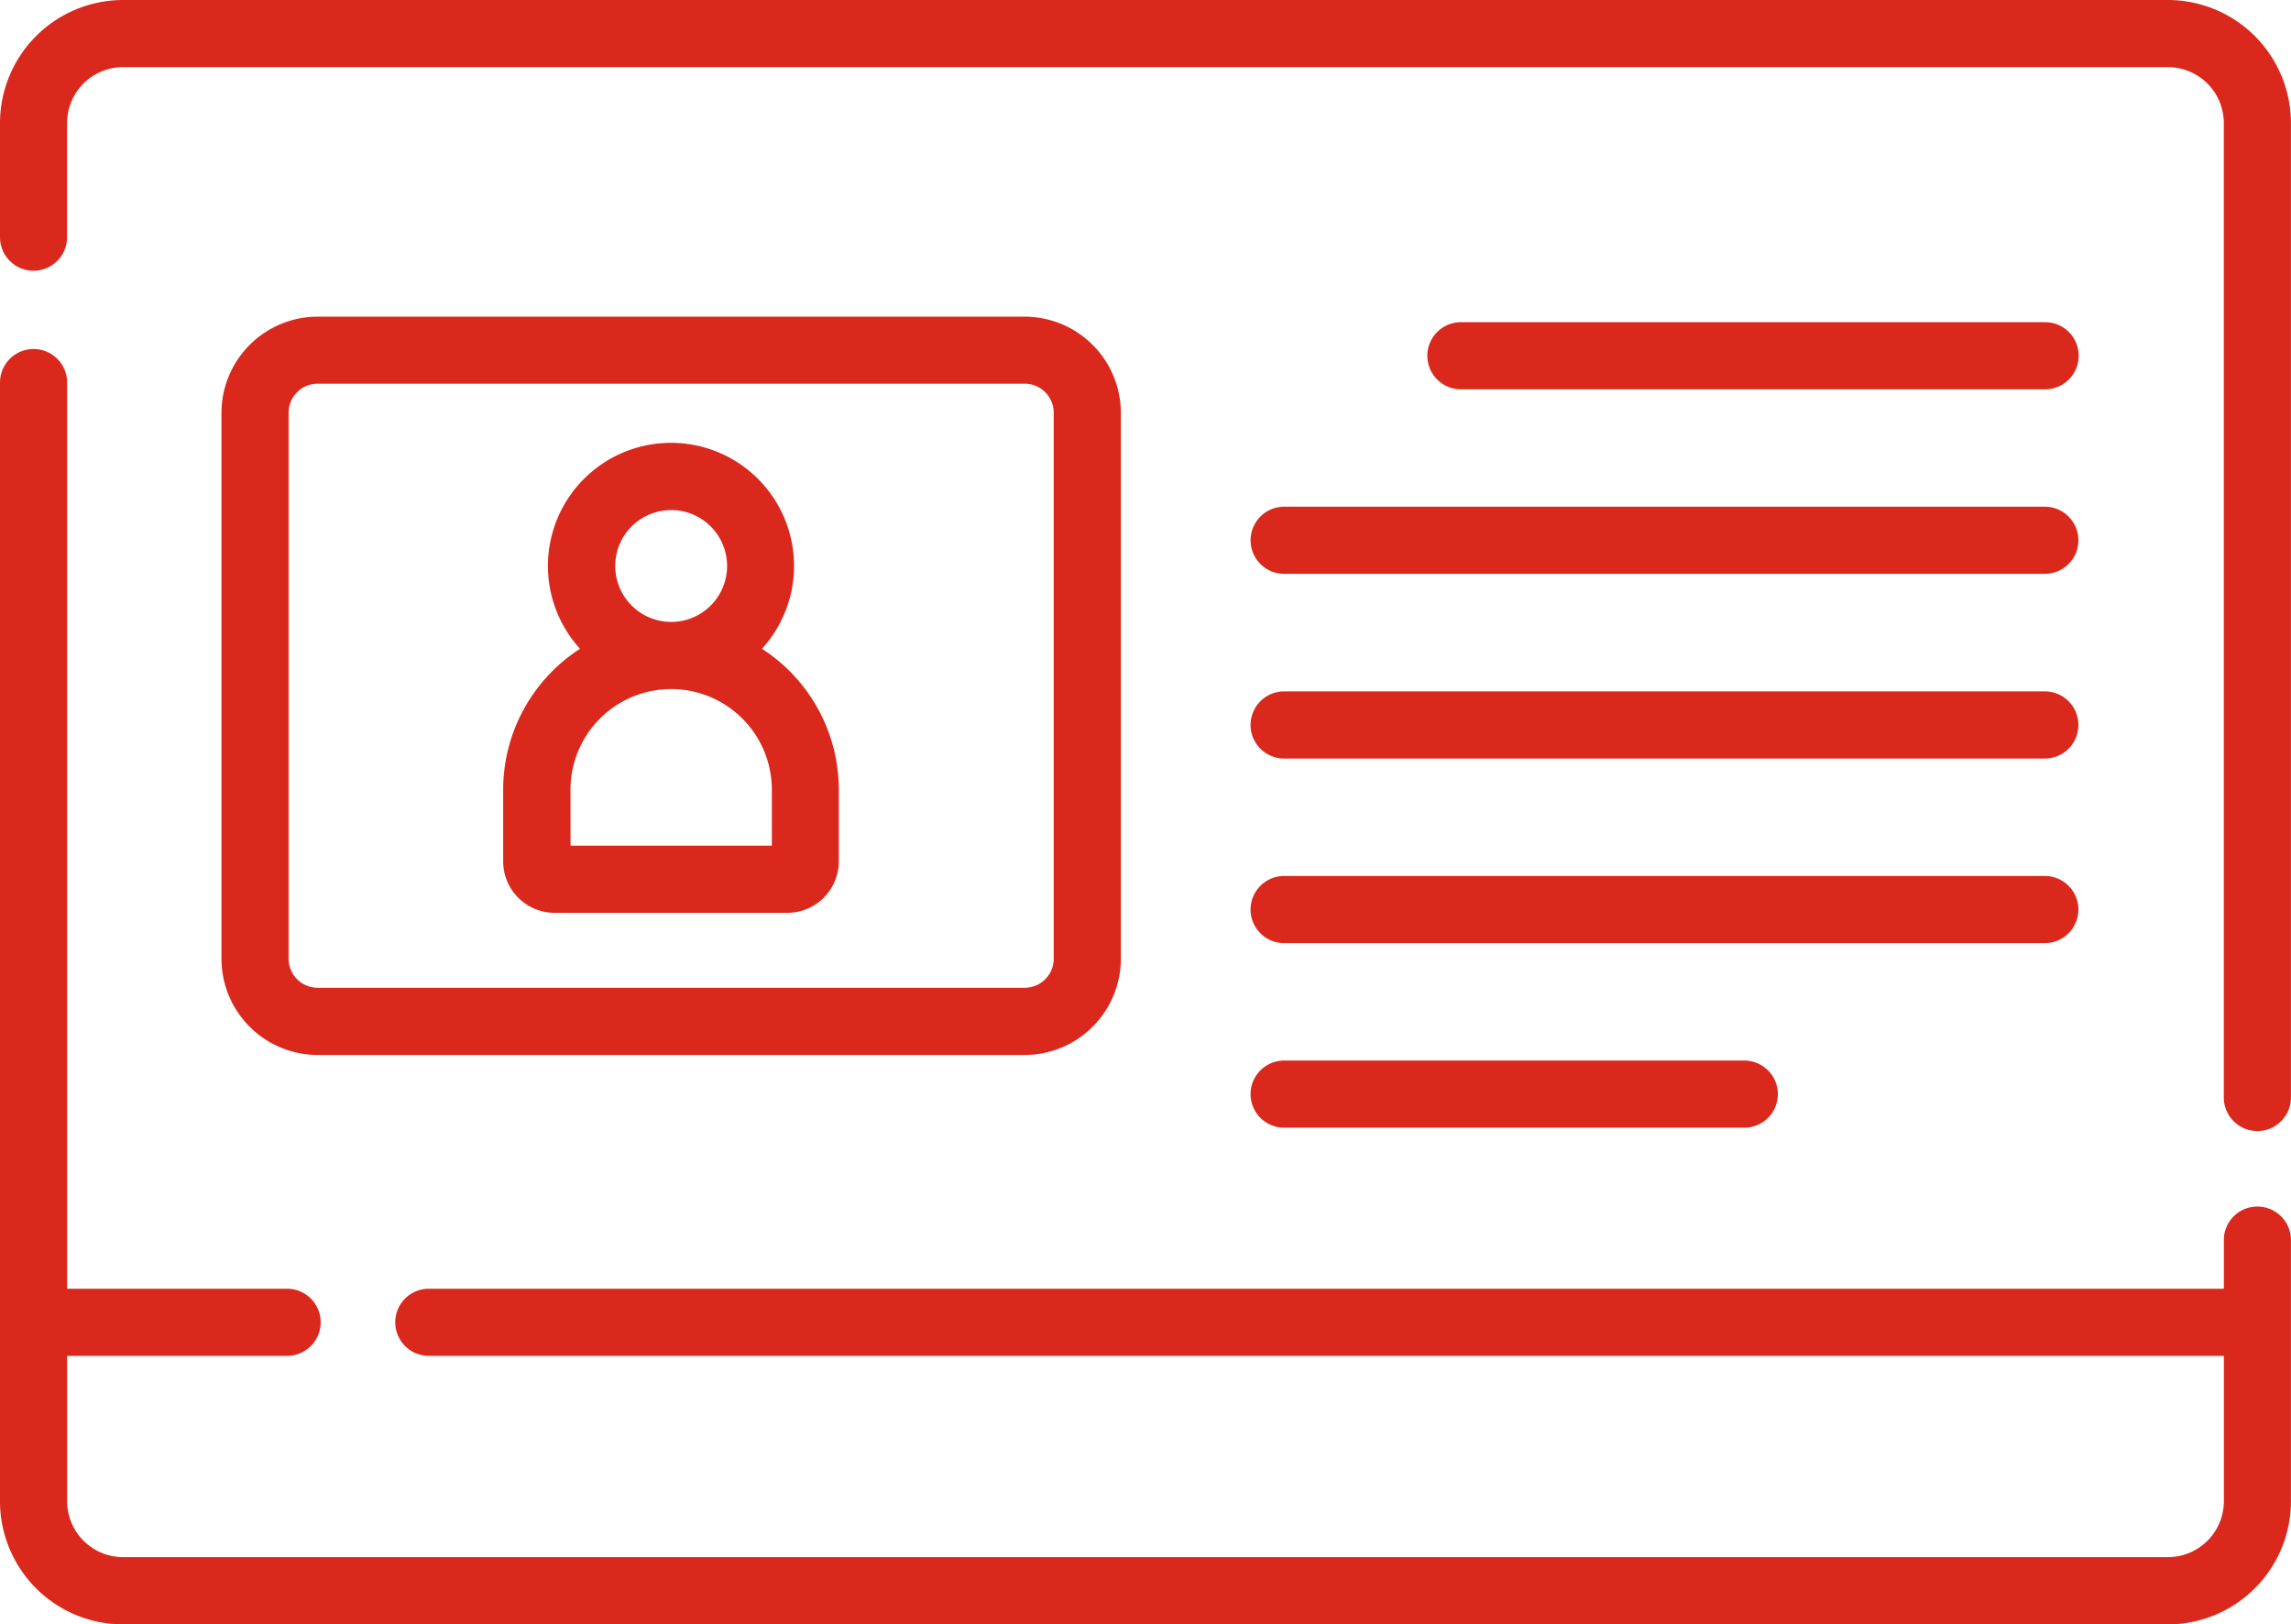 <svg xmlns="http://www.w3.org/2000/svg" width="39.412" height="27.942" viewBox="0 0 39.412 27.942">
    <defs>
        <style>
            .cls-1{fill:#da291c}
        </style>
    </defs>
    <g id="info_2_" data-name="info (2)" transform="translate(0 5.832)">
        <path id="Trazado_324" d="M409.3 85.323a.577.577 0 1 0 0-1.155h-10.05a.577.577 0 1 0 0 1.155zm0 0" class="cls-1" data-name="Trazado 324" transform="translate(-374.118 -84.458)"/>
        <path id="Trazado_325" d="M349.375 136.307a.577.577 0 0 0 .577.577h13.086a.577.577 0 0 0 0-1.155h-13.086a.577.577 0 0 0-.577.578zm0 0" class="cls-1" data-name="Trazado 325" transform="translate(-327.861 -132.845)"/>
        <path id="Trazado_326" d="M349.952 188.448h13.086a.577.577 0 0 0 0-1.155h-13.086a.577.577 0 0 0 0 1.155zm0 0" class="cls-1" data-name="Trazado 326" transform="translate(-327.861 -181.232)"/>
        <path id="Trazado_327" d="M349.952 240.01h13.086a.577.577 0 0 0 0-1.155h-13.086a.577.577 0 0 0 0 1.155zm0 0" class="cls-1" data-name="Trazado 327" transform="translate(-327.861 -229.619)"/>
        <path id="Trazado_328" d="M349.952 291.573h7.916a.577.577 0 1 0 0-1.155h-7.916a.577.577 0 0 0 0 1.155zm0 0" class="cls-1" data-name="Trazado 328" transform="translate(-327.861 -278.007)"/>
        <path id="Trazado_329" d="M38.834 106.418a.577.577 0 0 0-.577.577v.837H7.377a.577.577 0 1 0 0 1.155h30.88v2.5a.963.963 0 0 1-.962.962H2.117a.963.963 0 0 1-.962-.962v-2.5h3.784a.577.577 0 0 0 0-1.155H1.155V92.245a.577.577 0 1 0-1.155 0v19.244a2.119 2.119 0 0 0 2.117 2.117h35.177a2.119 2.119 0 0 0 2.117-2.117V107a.577.577 0 0 0-.577-.582zm0 0" class="cls-1" data-name="Trazado 329" transform="translate(0 -91.496)"/>
        <path id="Trazado_330" d="M37.294-5.832H2.117A2.119 2.119 0 0 0 0-3.715v1.963a.577.577 0 0 0 .577.577.577.577 0 0 0 .577-.577v-1.963a.963.963 0 0 1 .962-.962h35.178a.963.963 0 0 1 .962.962v16.761a.577.577 0 0 0 1.155 0V-3.715a2.119 2.119 0 0 0-2.117-2.117zm0 0" class="cls-1" data-name="Trazado 330"/>
        <path id="Trazado_331" d="M75.692 95.3a1.657 1.657 0 0 0 1.655-1.655v-9.392a1.657 1.657 0 0 0-1.655-1.653H63.53a1.657 1.657 0 0 0-1.655 1.655v9.391A1.657 1.657 0 0 0 63.53 95.3zM63.03 93.644v-9.391a.5.5 0 0 1 .5-.5h12.162a.5.5 0 0 1 .5.5v9.391a.5.5 0 0 1-.5.5H63.53a.5.5 0 0 1-.5-.5zm0 0" class="cls-1" data-name="Trazado 331" transform="translate(-58.065 -82.985)"/>
        <path id="Trazado_332" d="M141.51 125.988h4a.886.886 0 0 0 .885-.885v-1.232a2.887 2.887 0 0 0-1.322-2.425 2.117 2.117 0 1 0-3.13 0 2.887 2.887 0 0 0-1.322 2.425v1.229a.886.886 0 0 0 .889.888zm1.039-5.966a.962.962 0 1 1 .962.962.963.963 0 0 1-.962-.961zm-.77 3.849a1.732 1.732 0 0 1 3.464 0v.962h-3.463zm0 0" class="cls-1" data-name="Trazado 332" transform="translate(-131.965 -116.118)"/>
    </g>
</svg>
